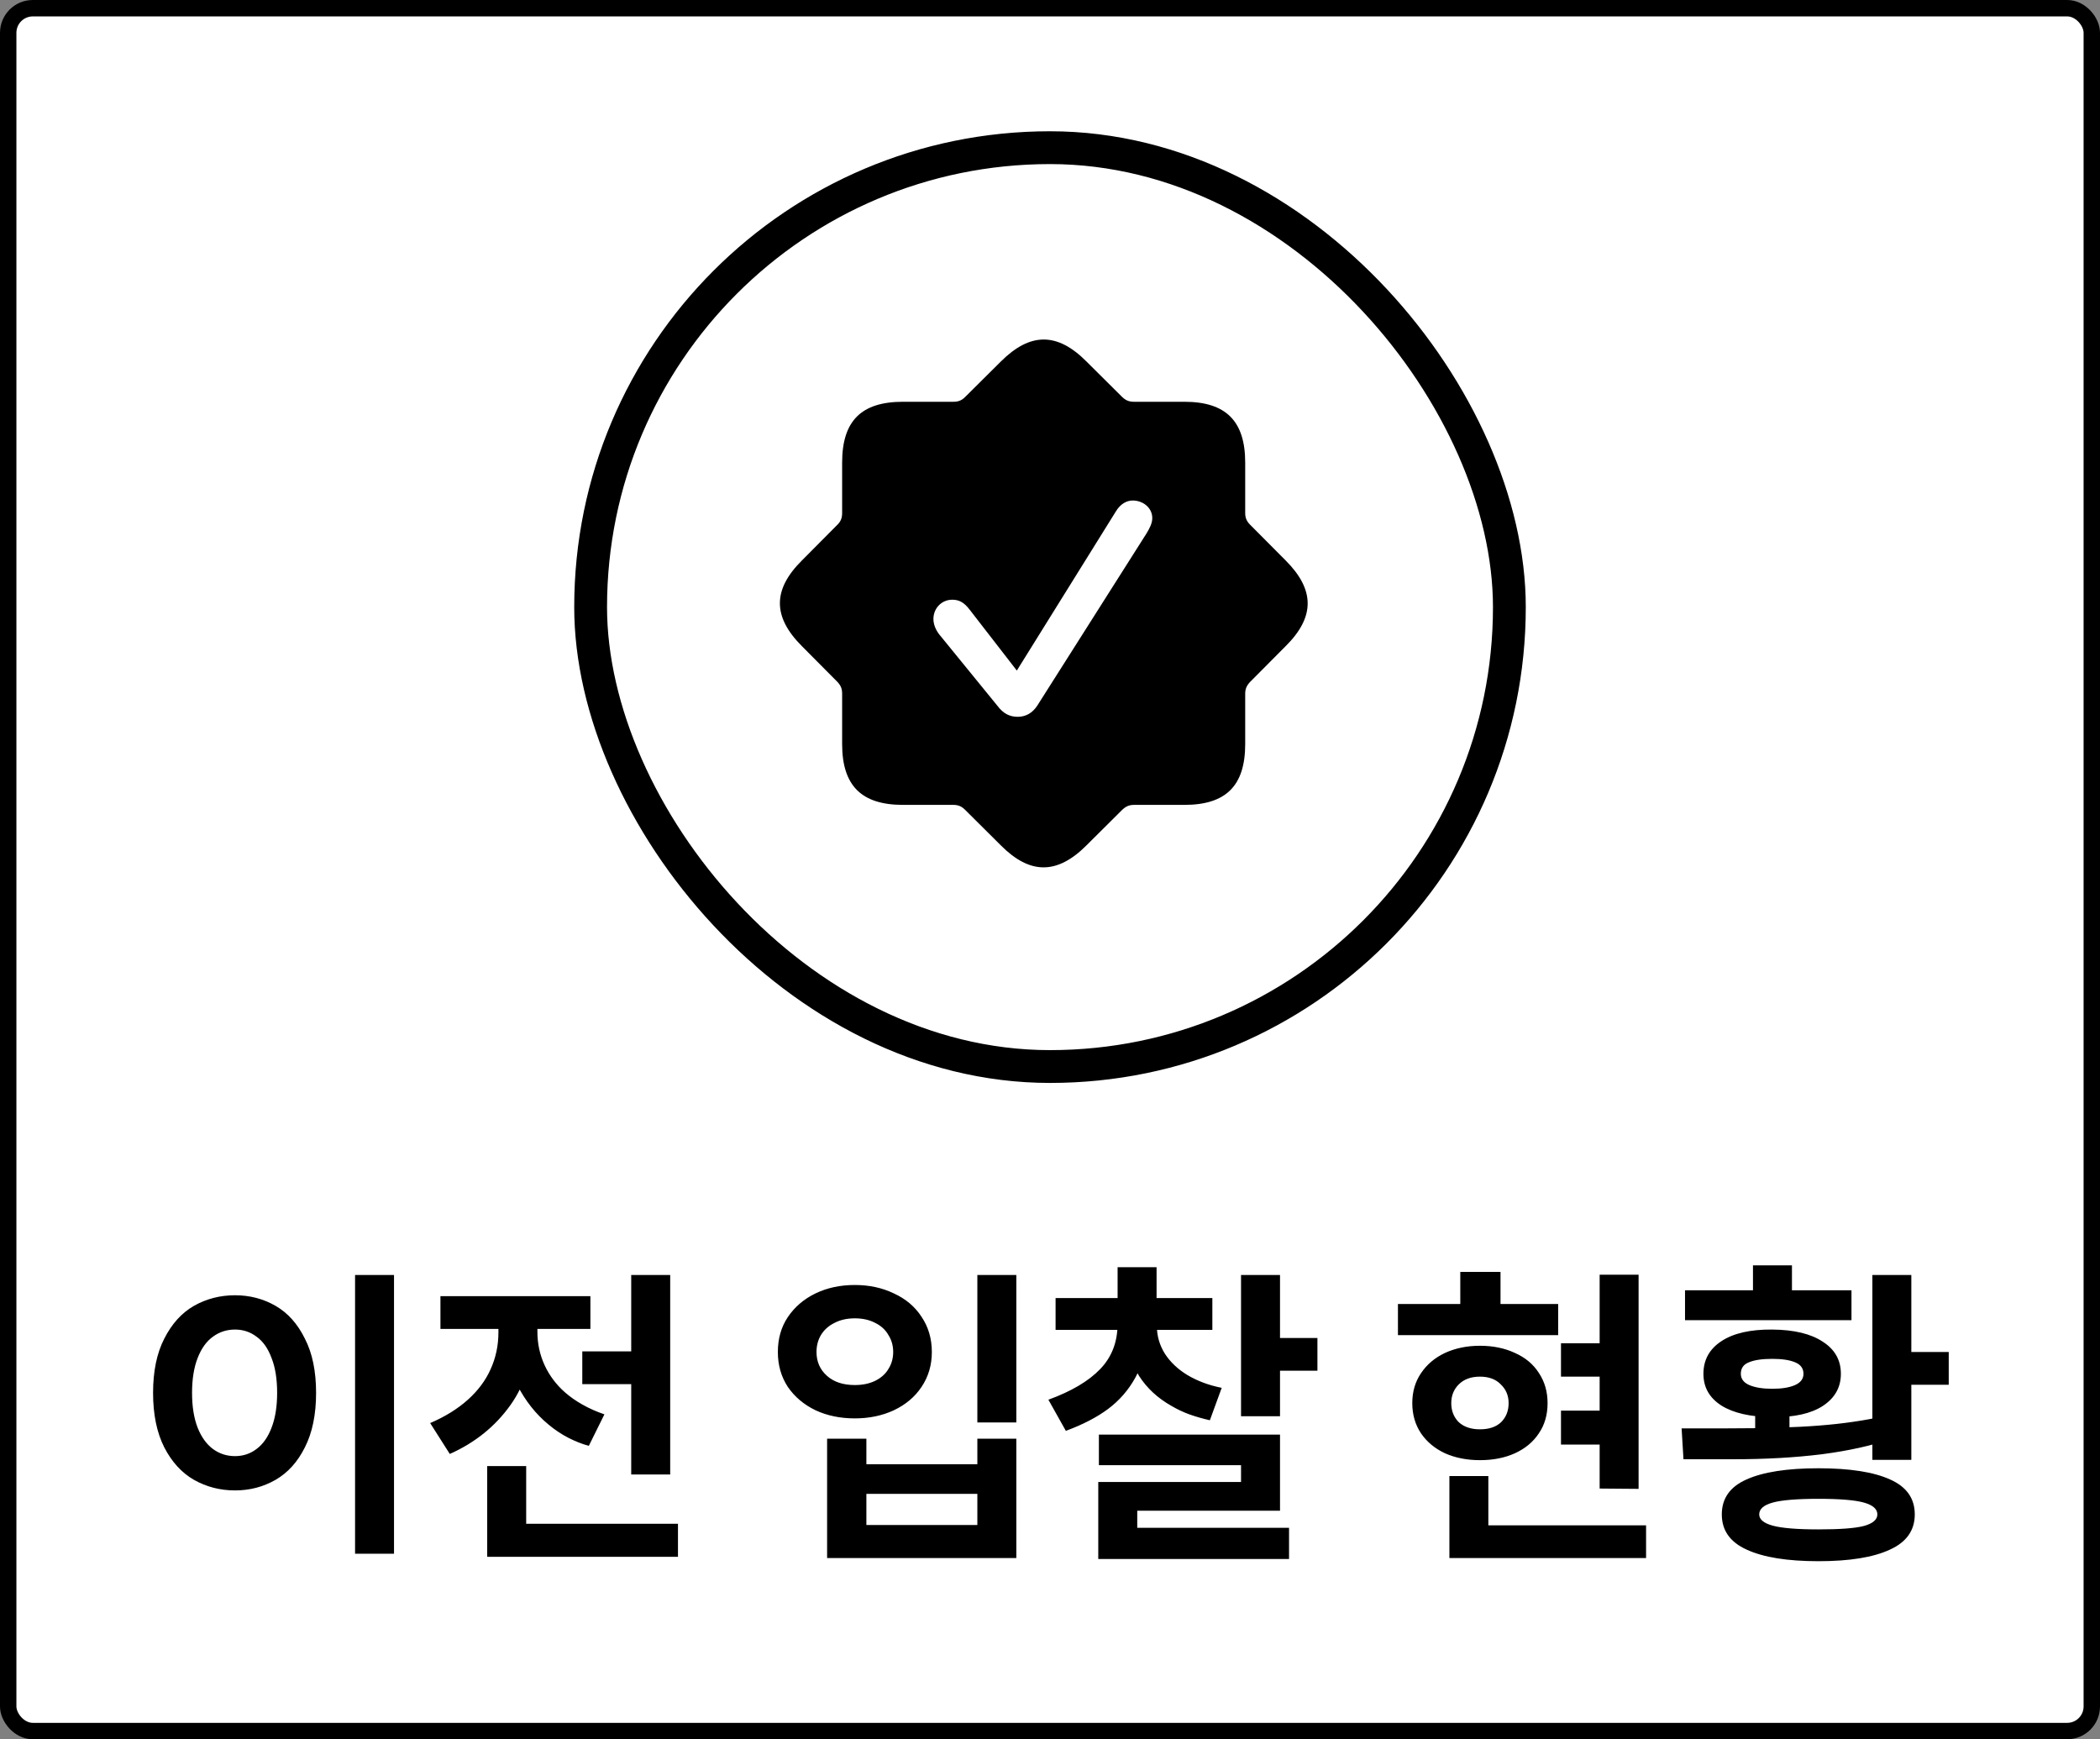 <svg width="64" height="53" viewBox="0 0 64 53" fill="none" xmlns="http://www.w3.org/2000/svg">
<rect x="0" y="0" width="64" height="53" fill="#808080" stroke="none"/>
<rect x="0.25" y="0.25" width="63.5" height="52.5" rx="0.75" fill="white"/>
<rect x="0.25" y="0.25" width="63.5" height="52.5" rx="0.75" stroke="black" stroke-width="0.5"/>
<rect x="18" y="4.5" width="28" height="28" rx="14" stroke="black"/>
<path d="M27.52 24.527C26.252 24.527 25.665 23.939 25.665 22.672V21.142C25.665 20.994 25.629 20.895 25.523 20.781L24.44 19.691C23.548 18.799 23.541 17.971 24.44 17.078L25.523 15.988C25.629 15.882 25.665 15.776 25.665 15.634V14.098C25.665 12.823 26.252 12.243 27.52 12.243H29.056C29.198 12.243 29.304 12.207 29.41 12.101L30.5 11.018C31.393 10.126 32.221 10.119 33.113 11.018L34.203 12.101C34.317 12.207 34.416 12.243 34.565 12.243H36.094C37.368 12.243 37.949 12.837 37.949 14.098V15.634C37.949 15.776 37.991 15.882 38.097 15.988L39.181 17.078C40.073 17.971 40.08 18.799 39.181 19.691L38.097 20.781C37.991 20.895 37.949 20.994 37.949 21.142V22.672C37.949 23.946 37.361 24.527 36.094 24.527H34.565C34.416 24.527 34.317 24.569 34.203 24.675L33.113 25.759C32.221 26.651 31.393 26.658 30.5 25.759L29.41 24.675C29.304 24.569 29.198 24.527 29.056 24.527H27.52ZM31.017 21.843C31.258 21.843 31.463 21.73 31.612 21.503L34.94 16.257C35.025 16.116 35.117 15.953 35.117 15.79C35.117 15.464 34.826 15.252 34.522 15.252C34.331 15.252 34.147 15.358 34.012 15.577L30.989 20.434L29.552 18.579C29.375 18.346 29.219 18.275 29.021 18.275C28.695 18.275 28.447 18.537 28.447 18.863C28.447 19.018 28.511 19.181 28.617 19.323L30.394 21.503C30.578 21.751 30.777 21.843 31.017 21.843Z" fill="black"/>
<path d="M4.665 42.444C4.665 41.785 4.779 41.234 5.007 40.791C5.235 40.341 5.536 40.008 5.91 39.793C6.29 39.578 6.707 39.47 7.163 39.47C7.613 39.47 8.025 39.578 8.399 39.793C8.772 40.008 9.07 40.341 9.291 40.791C9.52 41.234 9.633 41.785 9.633 42.444C9.633 43.102 9.52 43.656 9.291 44.106C9.07 44.549 8.772 44.879 8.399 45.094C8.025 45.309 7.613 45.417 7.163 45.417C6.707 45.417 6.29 45.309 5.91 45.094C5.536 44.879 5.235 44.549 5.007 44.106C4.779 43.656 4.665 43.102 4.665 42.444ZM5.853 42.444C5.853 42.861 5.91 43.216 6.024 43.508C6.138 43.792 6.293 44.008 6.489 44.154C6.685 44.299 6.91 44.372 7.163 44.372C7.41 44.372 7.629 44.299 7.819 44.154C8.015 44.008 8.167 43.792 8.275 43.508C8.389 43.216 8.446 42.861 8.446 42.444C8.446 42.019 8.389 41.664 8.275 41.38C8.167 41.088 8.015 40.873 7.819 40.733C7.629 40.588 7.41 40.515 7.163 40.515C6.91 40.515 6.685 40.588 6.489 40.733C6.293 40.873 6.138 41.088 6.024 41.38C5.91 41.671 5.853 42.026 5.853 42.444ZM12.008 38.852V47.346H10.821V38.852H12.008ZM17.993 39.498V40.496H13.423V39.498H17.993ZM13.11 43.365C13.566 43.169 13.949 42.931 14.259 42.653C14.57 42.374 14.801 42.063 14.953 41.721C15.111 41.373 15.19 40.999 15.19 40.6V39.812H16.378V40.581C16.378 40.943 16.451 41.281 16.596 41.598C16.742 41.915 16.948 42.19 17.214 42.425C17.372 42.564 17.553 42.691 17.755 42.804C17.958 42.919 18.18 43.017 18.42 43.099L17.945 44.059C17.736 44.002 17.527 43.919 17.318 43.812C17.109 43.704 16.91 43.571 16.72 43.413C16.327 43.09 16.007 42.684 15.76 42.197C15.513 41.709 15.377 41.151 15.352 40.525H16.216C16.235 41.411 16.014 42.178 15.551 42.824C15.089 43.469 14.475 43.964 13.708 44.306L13.11 43.365ZM19.912 41.18V42.178H17.746V41.18H19.912ZM20.425 38.852V44.932H19.237V38.852H20.425ZM16.036 44.676V47.203L15.371 46.434H20.662V47.441H14.848V44.676H16.036ZM23.706 41.199C23.706 40.794 23.807 40.439 24.01 40.135C24.219 39.825 24.501 39.584 24.855 39.413C25.21 39.242 25.609 39.157 26.052 39.157C26.489 39.157 26.885 39.242 27.24 39.413C27.601 39.578 27.883 39.815 28.085 40.126C28.294 40.436 28.399 40.794 28.399 41.199C28.399 41.598 28.294 41.953 28.085 42.263C27.883 42.567 27.601 42.804 27.24 42.975C26.885 43.14 26.489 43.222 26.052 43.222C25.609 43.222 25.21 43.14 24.855 42.975C24.501 42.804 24.219 42.567 24.01 42.263C23.807 41.953 23.706 41.598 23.706 41.199ZM24.884 41.199C24.884 41.49 24.988 41.731 25.198 41.921C25.407 42.111 25.692 42.206 26.052 42.206C26.293 42.206 26.502 42.162 26.68 42.073C26.857 41.984 26.99 41.864 27.078 41.712C27.174 41.56 27.221 41.389 27.221 41.199C27.221 41.009 27.174 40.838 27.078 40.686C26.99 40.528 26.857 40.404 26.68 40.316C26.502 40.221 26.293 40.173 26.052 40.173C25.812 40.173 25.603 40.221 25.425 40.316C25.248 40.404 25.112 40.528 25.017 40.686C24.928 40.838 24.884 41.009 24.884 41.199ZM30.974 38.852V43.346H29.786V38.852H30.974ZM26.404 43.84V46.471H29.786V43.84H30.974V47.478H25.207V43.84H26.404ZM30.404 44.619V45.522H25.767V44.619H30.404ZM33.88 39.556H34.488L34.06 39.983C34.06 39.673 34.06 39.445 34.06 39.299C34.06 39.147 34.06 38.919 34.06 38.615H35.248C35.248 38.83 35.248 38.992 35.248 39.099C35.248 39.207 35.248 39.318 35.248 39.432C35.248 39.54 35.248 39.701 35.248 39.916L34.82 39.556H35.438H36.948V40.525H32.17V39.556H33.88ZM31.951 42.653C32.648 42.399 33.174 42.089 33.528 41.721C33.883 41.354 34.06 40.892 34.06 40.334V40.05H35.257V40.401C35.257 40.711 35.34 40.996 35.504 41.256C35.669 41.509 35.897 41.725 36.188 41.902C36.499 42.086 36.847 42.215 37.233 42.291L36.872 43.279C36.651 43.229 36.442 43.169 36.245 43.099C36.055 43.029 35.875 42.944 35.704 42.843C35.286 42.608 34.956 42.304 34.716 41.931C34.481 41.55 34.345 41.094 34.307 40.562H35.029C34.953 41.12 34.811 41.592 34.602 41.978C34.393 42.358 34.114 42.678 33.766 42.938C33.424 43.191 32.996 43.413 32.483 43.602L31.951 42.653ZM39.01 38.852V43.156H37.822V42.063V38.852H39.01ZM40.15 40.772V41.769H38.25V40.772H40.15ZM39.01 43.717V46.035H34.659V46.557H37.252C37.715 46.557 38.057 46.557 38.278 46.557C38.5 46.557 38.836 46.557 39.285 46.557V47.507C38.823 47.507 38.481 47.507 38.259 47.507C38.038 47.507 37.702 47.507 37.252 47.507H33.471V45.16H37.822V44.648H33.49V43.717H39.01ZM44.295 39.736H44.951L44.504 40.163C44.504 39.929 44.504 39.755 44.504 39.641C44.504 39.521 44.504 39.404 44.504 39.289C44.504 39.169 44.504 38.992 44.504 38.758H45.73C45.73 38.992 45.73 39.169 45.73 39.289C45.73 39.404 45.73 39.521 45.73 39.641C45.73 39.755 45.73 39.929 45.73 40.163L45.283 39.736H45.825H47.487V40.686H42.604V39.736H44.295ZM43.041 42.757C43.041 42.409 43.13 42.105 43.307 41.845C43.485 41.579 43.729 41.373 44.039 41.227C44.356 41.082 44.71 41.009 45.103 41.009C45.502 41.009 45.857 41.082 46.167 41.227C46.484 41.367 46.727 41.569 46.898 41.836C47.076 42.102 47.164 42.409 47.164 42.757C47.164 43.112 47.076 43.419 46.898 43.678C46.727 43.938 46.484 44.141 46.167 44.286C45.857 44.426 45.502 44.495 45.103 44.495C44.71 44.495 44.356 44.426 44.039 44.286C43.729 44.141 43.485 43.938 43.307 43.678C43.13 43.413 43.041 43.105 43.041 42.757ZM44.229 42.757C44.229 42.991 44.305 43.184 44.457 43.337C44.615 43.482 44.831 43.555 45.103 43.555C45.382 43.555 45.597 43.482 45.749 43.337C45.901 43.184 45.977 42.991 45.977 42.757C45.977 42.529 45.898 42.339 45.739 42.187C45.587 42.029 45.375 41.95 45.103 41.95C44.831 41.95 44.615 42.029 44.457 42.187C44.305 42.339 44.229 42.529 44.229 42.757ZM49.52 40.933V41.95H47.573V40.933H49.52ZM49.52 42.985V44.02H47.573V42.985H49.52ZM49.938 38.843V45.37L48.751 45.36V38.843H49.938ZM45.359 44.98V46.842L45.036 46.481H50.166V47.478H44.172V44.98H45.359ZM53.177 39.318H53.852L53.424 39.745C53.424 39.473 53.424 39.274 53.424 39.147C53.424 39.014 53.424 38.818 53.424 38.558H54.612C54.612 38.754 54.612 38.903 54.612 39.005C54.612 39.099 54.612 39.198 54.612 39.299C54.612 39.4 54.612 39.549 54.612 39.745L54.184 39.318H54.935H56.426V40.23H51.353V39.318H53.177ZM51.914 41.864C51.914 41.44 52.097 41.107 52.465 40.867C52.832 40.626 53.348 40.509 54.013 40.515C54.678 40.521 55.191 40.645 55.552 40.886C55.919 41.12 56.103 41.446 56.103 41.864C56.103 42.276 55.919 42.602 55.552 42.843C55.191 43.077 54.678 43.191 54.013 43.184C53.348 43.178 52.832 43.061 52.465 42.833C52.097 42.599 51.914 42.276 51.914 41.864ZM53.054 41.864C53.054 42.016 53.139 42.13 53.31 42.206C53.487 42.282 53.722 42.32 54.013 42.32C54.304 42.32 54.536 42.282 54.707 42.206C54.878 42.13 54.963 42.016 54.963 41.864C54.963 41.699 54.878 41.582 54.707 41.513C54.542 41.443 54.311 41.408 54.013 41.408C53.703 41.408 53.465 41.443 53.301 41.513C53.136 41.576 53.054 41.693 53.054 41.864ZM54.536 42.738V44.068L53.491 44.059V42.738H54.536ZM52.664 43.526C53.791 43.526 54.716 43.498 55.438 43.441C56.166 43.384 56.822 43.289 57.405 43.156L57.623 43.849C57.047 44.052 56.347 44.207 55.524 44.315C54.707 44.416 53.81 44.467 52.835 44.467H51.306L51.249 43.526H52.664ZM58.25 38.852V44.486H57.063V38.852H58.25ZM59.39 41.199V42.197H57.747V41.199H59.39ZM52.474 46.148C52.474 45.661 52.724 45.306 53.225 45.084C53.731 44.856 54.463 44.742 55.419 44.742C56.376 44.742 57.104 44.856 57.604 45.084C58.105 45.306 58.355 45.661 58.355 46.148C58.355 46.636 58.101 46.994 57.595 47.222C57.094 47.456 56.369 47.574 55.419 47.574C54.469 47.574 53.741 47.456 53.234 47.222C52.727 46.994 52.474 46.636 52.474 46.148ZM53.614 46.148C53.614 46.3 53.75 46.414 54.023 46.49C54.301 46.566 54.767 46.605 55.419 46.605C56.078 46.605 56.54 46.57 56.806 46.5C57.078 46.424 57.215 46.307 57.215 46.148C57.215 45.984 57.078 45.864 56.806 45.788C56.54 45.712 56.078 45.673 55.419 45.673C54.761 45.673 54.295 45.712 54.023 45.788C53.75 45.864 53.614 45.984 53.614 46.148Z" fill="black"/>
</svg>
